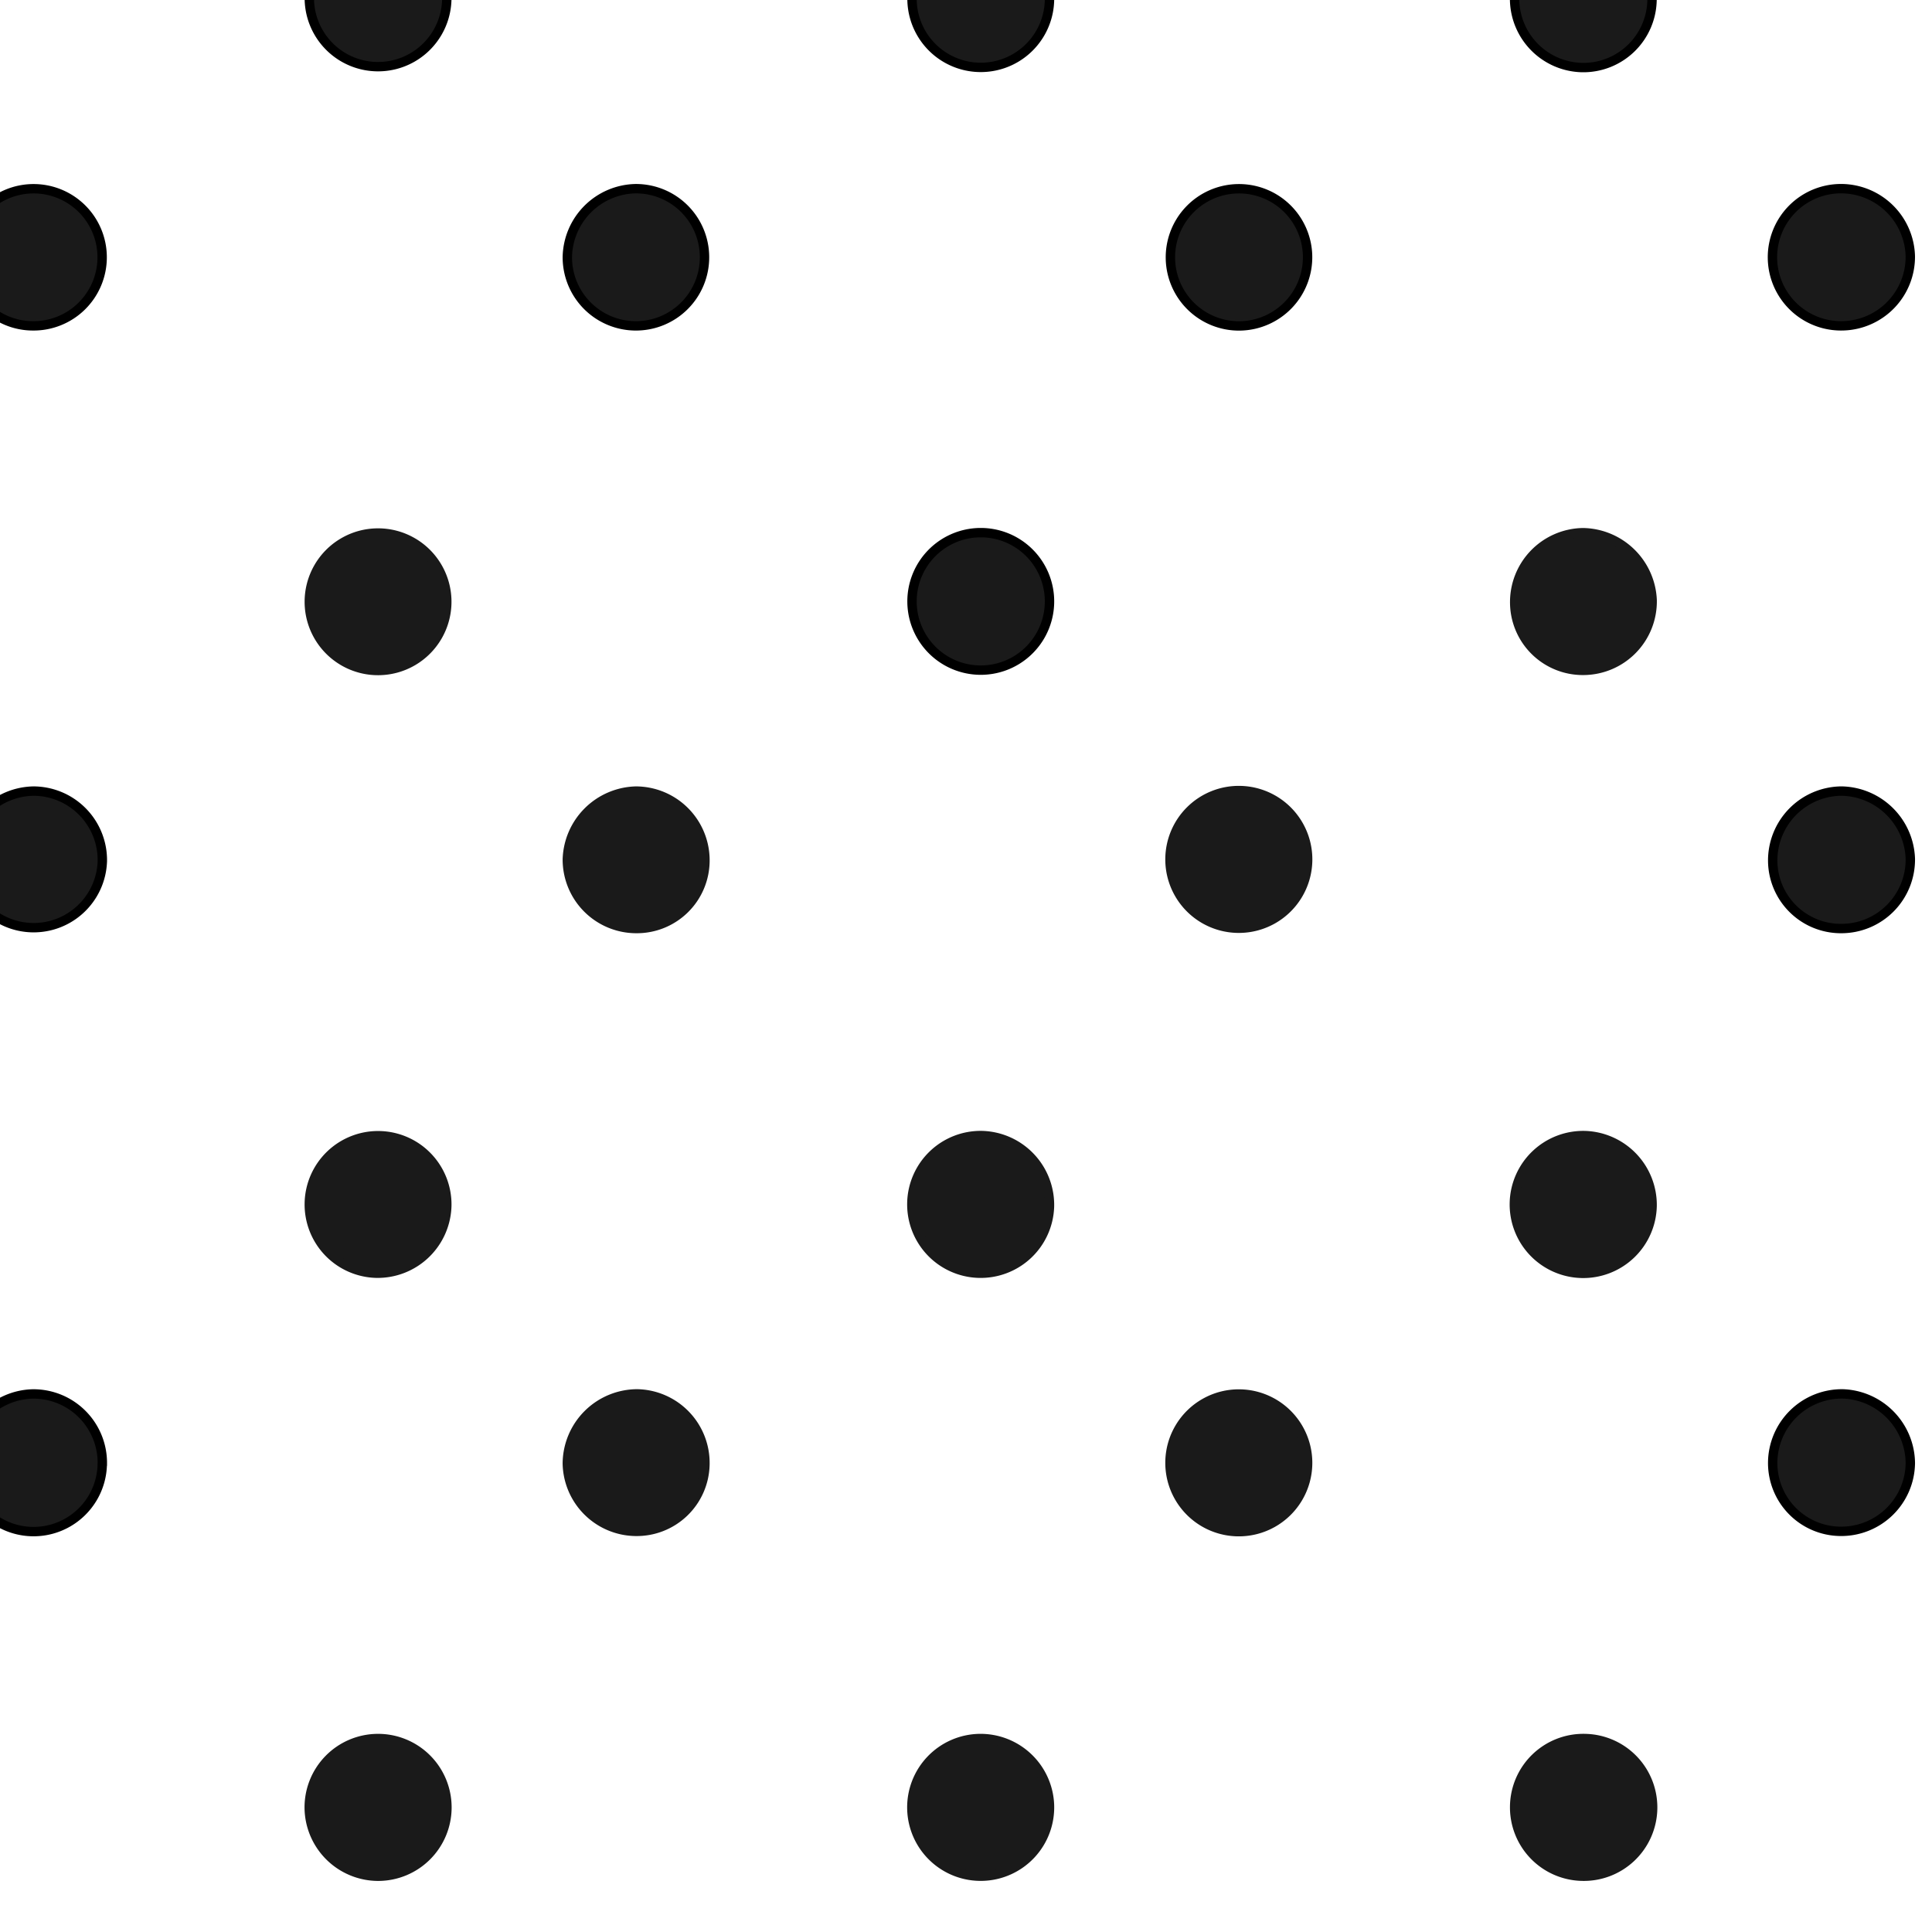 <svg xmlns="http://www.w3.org/2000/svg" xmlns:xlink="http://www.w3.org/1999/xlink" width="103" height="103" viewBox="0 0 103 103">
  <rect x="0" y="0" width="103" height="103" fill="#808080" stroke="none"/>
  <defs>
    <clipPath id="clip-path">
      <rect x="3" y="980" width="103.039" height="103.813" fill="none"/>
    </clipPath>
    <clipPath id="clip-tn-blackdots">
      <rect width="103" height="103"/>
    </clipPath>
  </defs>
  <g id="tn-blackdots" clip-path="url(#clip-tn-blackdots)">
    <rect width="103" height="103" fill="#fff"/>
    <g id="Scroll_Group_25" data-name="Scroll Group 25" transform="translate(-3.258 -980.649)" clip-path="url(#clip-path)" style="isolation: isolate">
      <g id="Group_834" data-name="Group 834" transform="translate(-407.21 781.534)">
        <path id="Path_11811" data-name="Path 11811" d="M412.234,641.9a3.655,3.655,0,1,0-3.63-3.619A3.622,3.622,0,0,0,412.234,641.9Z" transform="translate(0 -425.413)" fill="#1a1a1a" stroke="#000" stroke-miterlimit="10" stroke-width="0.5"/>
        <path id="Path_11814" data-name="Path 11814" d="M415.924,743.792a3.681,3.681,0,0,0-3.662-3.739,3.722,3.722,0,0,0-3.664,3.618,3.664,3.664,0,0,0,7.326.121Z" transform="translate(0 -498.763)" fill="#1a1a1a" stroke="#000" stroke-miterlimit="10" stroke-width="0.5"/>
        <path id="Path_11816" data-name="Path 11816" d="M415.924,849.237a3.676,3.676,0,0,0-3.7-3.7,3.715,3.715,0,0,0-3.63,3.65,3.663,3.663,0,0,0,7.327.052Z" transform="translate(0 -572.108)" fill="#1a1a1a" stroke="#000" stroke-miterlimit="10" stroke-width="0.5"/>
        <path id="Path_11837" data-name="Path 11837" d="M566.823,905.882a3.67,3.67,0,1,0,3.729,3.53A3.679,3.679,0,0,0,566.823,905.882Z" transform="translate(-104.134 -614.081)" fill="#1a1a1a" stroke="#1a1a1a" stroke-miterlimit="10" stroke-width="0.5"/>
        <path id="Path_11840" data-name="Path 11840" d="M672.29,596.681a3.664,3.664,0,1,0-3.6-3.636A3.676,3.676,0,0,0,672.29,596.681Z" transform="translate(-177.475 -393.964)" fill="#1a1a1a" stroke="#000" stroke-miterlimit="10" stroke-width="0.5"/>
        <path id="Path_11845" data-name="Path 11845" d="M461.4,913.207a3.671,3.671,0,1,0-3.659-3.616A3.685,3.685,0,0,0,461.4,913.207Z" transform="translate(-30.787 -614.064)" fill="#1a1a1a" stroke="#1a1a1a" stroke-miterlimit="10" stroke-width="0.5"/>
        <path id="Path_11867" data-name="Path 11867" d="M465.076,804.063a3.666,3.666,0,1,0-3.767,3.625A3.689,3.689,0,0,0,465.076,804.063Z" transform="translate(-30.787 -540.695)" fill="#1a1a1a" stroke="#1a1a1a" stroke-miterlimit="10" stroke-width="0.5"/>
        <path id="Path_11876" data-name="Path 11876" d="M566.94,800.345a3.67,3.67,0,1,0,3.609,3.807A3.7,3.7,0,0,0,566.94,800.345Z" transform="translate(-104.131 -540.69)" fill="#1a1a1a" stroke="#1a1a1a" stroke-miterlimit="10" stroke-width="0.5"/>
        <path id="Path_11908" data-name="Path 11908" d="M721.2,849.257a3.73,3.73,0,0,0-3.588-3.69,3.692,3.692,0,0,0-3.75,3.66,3.644,3.644,0,0,0,3.573,3.667A3.684,3.684,0,0,0,721.2,849.257Z" transform="translate(-208.887 -572.14)" fill="#1a1a1a" stroke="#000" stroke-miterlimit="10" stroke-width="0.5"/>
        <path id="Path_11909" data-name="Path 11909" d="M672.482,800.311a3.673,3.673,0,1,0,3.535,3.741A3.7,3.7,0,0,0,672.482,800.311Z" transform="translate(-177.47 -540.653)" fill="#1a1a1a" stroke="#1a1a1a" stroke-miterlimit="10" stroke-width="0.5"/>
        <path id="Path_12108" data-name="Path 12108" d="M733.753,640.291a3.683,3.683,0,0,1-3.551,3.7,3.657,3.657,0,1,1-.1-7.311A3.7,3.7,0,0,1,733.753,640.291Z" transform="translate(-221.441 -427.507)" fill="#1a1a1a" stroke="#000" stroke-miterlimit="10" stroke-width="0.5"/>
        <path id="Path_12116" data-name="Path 12116" d="M620.942,851.223a3.669,3.669,0,1,1,7.338.092,3.669,3.669,0,0,1-7.338-.092Z" transform="translate(-148.099 -574.166)" fill="#1a1a1a" stroke="#1a1a1a" stroke-miterlimit="10" stroke-width="0.5"/>
        <path id="Path_12117" data-name="Path 12117" d="M519.107,636.682a3.657,3.657,0,1,1-3.633,3.639A3.716,3.716,0,0,1,519.107,636.682Z" transform="translate(-74.76 -427.508)" fill="#1a1a1a" stroke="#000" stroke-miterlimit="10" stroke-width="0.5"/>
        <path id="Path_12130" data-name="Path 12130" d="M681.257,911.546a3.664,3.664,0,0,1,3.755-3.64,3.671,3.671,0,1,1-.2,7.339A3.671,3.671,0,0,1,681.257,911.546Z" transform="translate(-190.039 -616.105)" fill="#1a1a1a" stroke="#1a1a1a" stroke-miterlimit="10" stroke-width="0.5"/>
        <path id="Path_12139" data-name="Path 12139" d="M684.927,704.223a3.632,3.632,0,0,1-3.662-3.573,3.7,3.7,0,0,1,3.642-3.767,3.754,3.754,0,0,1,3.686,3.6A3.679,3.679,0,0,1,684.927,704.223Z" transform="translate(-190.044 -469.369)" fill="#1a1a1a" stroke="#1a1a1a" stroke-miterlimit="10" stroke-width="0.5"/>
        <path id="Path_12154" data-name="Path 12154" d="M519.106,854.924a3.688,3.688,0,0,1-3.632-3.63,3.739,3.739,0,0,1,3.73-3.7,3.684,3.684,0,0,1,3.606,3.8A3.638,3.638,0,0,1,519.106,854.924Z" transform="translate(-74.761 -574.168)" fill="#1a1a1a" stroke="#1a1a1a" stroke-miterlimit="10" stroke-width="0.5"/>
        <path id="Path_12157" data-name="Path 12157" d="M730.068,749.433a3.635,3.635,0,0,1-3.65-3.588,3.7,3.7,0,0,1,3.672-3.741,3.738,3.738,0,0,1,3.665,3.616A3.678,3.678,0,0,1,730.068,749.433Z" transform="translate(-221.442 -500.815)" fill="#1a1a1a" stroke="#000" stroke-miterlimit="10" stroke-width="0.5"/>
        <path id="Path_12161" data-name="Path 12161" d="M522.811,745.825a3.63,3.63,0,0,1-3.626,3.607,3.678,3.678,0,0,1-3.711-3.692,3.755,3.755,0,0,1,3.651-3.636A3.69,3.69,0,0,1,522.811,745.825Z" transform="translate(-74.76 -500.814)" fill="#1a1a1a" stroke="#1a1a1a" stroke-miterlimit="10" stroke-width="0.5"/>
        <path id="Path_12174" data-name="Path 12174" d="M624.677,644a3.657,3.657,0,1,1,3.6-3.786A3.665,3.665,0,0,1,624.677,644Z" transform="translate(-148.1 -427.509)" fill="#1a1a1a" stroke="#000" stroke-miterlimit="10" stroke-width="0.5"/>
        <path id="Path_12178" data-name="Path 12178" d="M477.653,700.55a3.665,3.665,0,0,1-7.33.038,3.665,3.665,0,1,1,7.33-.038Z" transform="translate(-43.365 -469.372)" fill="#1a1a1a" stroke="#1a1a1a" stroke-miterlimit="10" stroke-width="0.5"/>
        <path id="Path_12179" data-name="Path 12179" d="M583.127,700.51a3.665,3.665,0,0,1-7.329.114,3.665,3.665,0,1,1,7.329-.114Z" transform="translate(-116.707 -469.37)" fill="#1a1a1a" stroke="#000" stroke-miterlimit="10" stroke-width="0.5"/>
        <path id="Path_12185" data-name="Path 12185" d="M583.127,595.025a3.665,3.665,0,0,1-7.329.113,3.665,3.665,0,1,1,7.329-.113Z" transform="translate(-116.707 -396.017)" fill="#1a1a1a" stroke="#000" stroke-miterlimit="10" stroke-width="0.5"/>
        <path id="Path_12192" data-name="Path 12192" d="M477.655,595.074a3.665,3.665,0,0,1-7.329.02,3.665,3.665,0,1,1,7.329-.02Z" transform="translate(-43.367 -396.02)" fill="#1a1a1a" stroke="#000" stroke-miterlimit="10" stroke-width="0.5"/>
        <path id="Path_12196" data-name="Path 12196" d="M628.281,745.829a3.67,3.67,0,0,1-7.339-.1,3.67,3.67,0,1,1,7.339.1Z" transform="translate(-148.099 -500.813)" fill="#1a1a1a" stroke="#1a1a1a" stroke-miterlimit="10" stroke-width="0.5"/>
      </g>
    </g>
  </g>
</svg>
